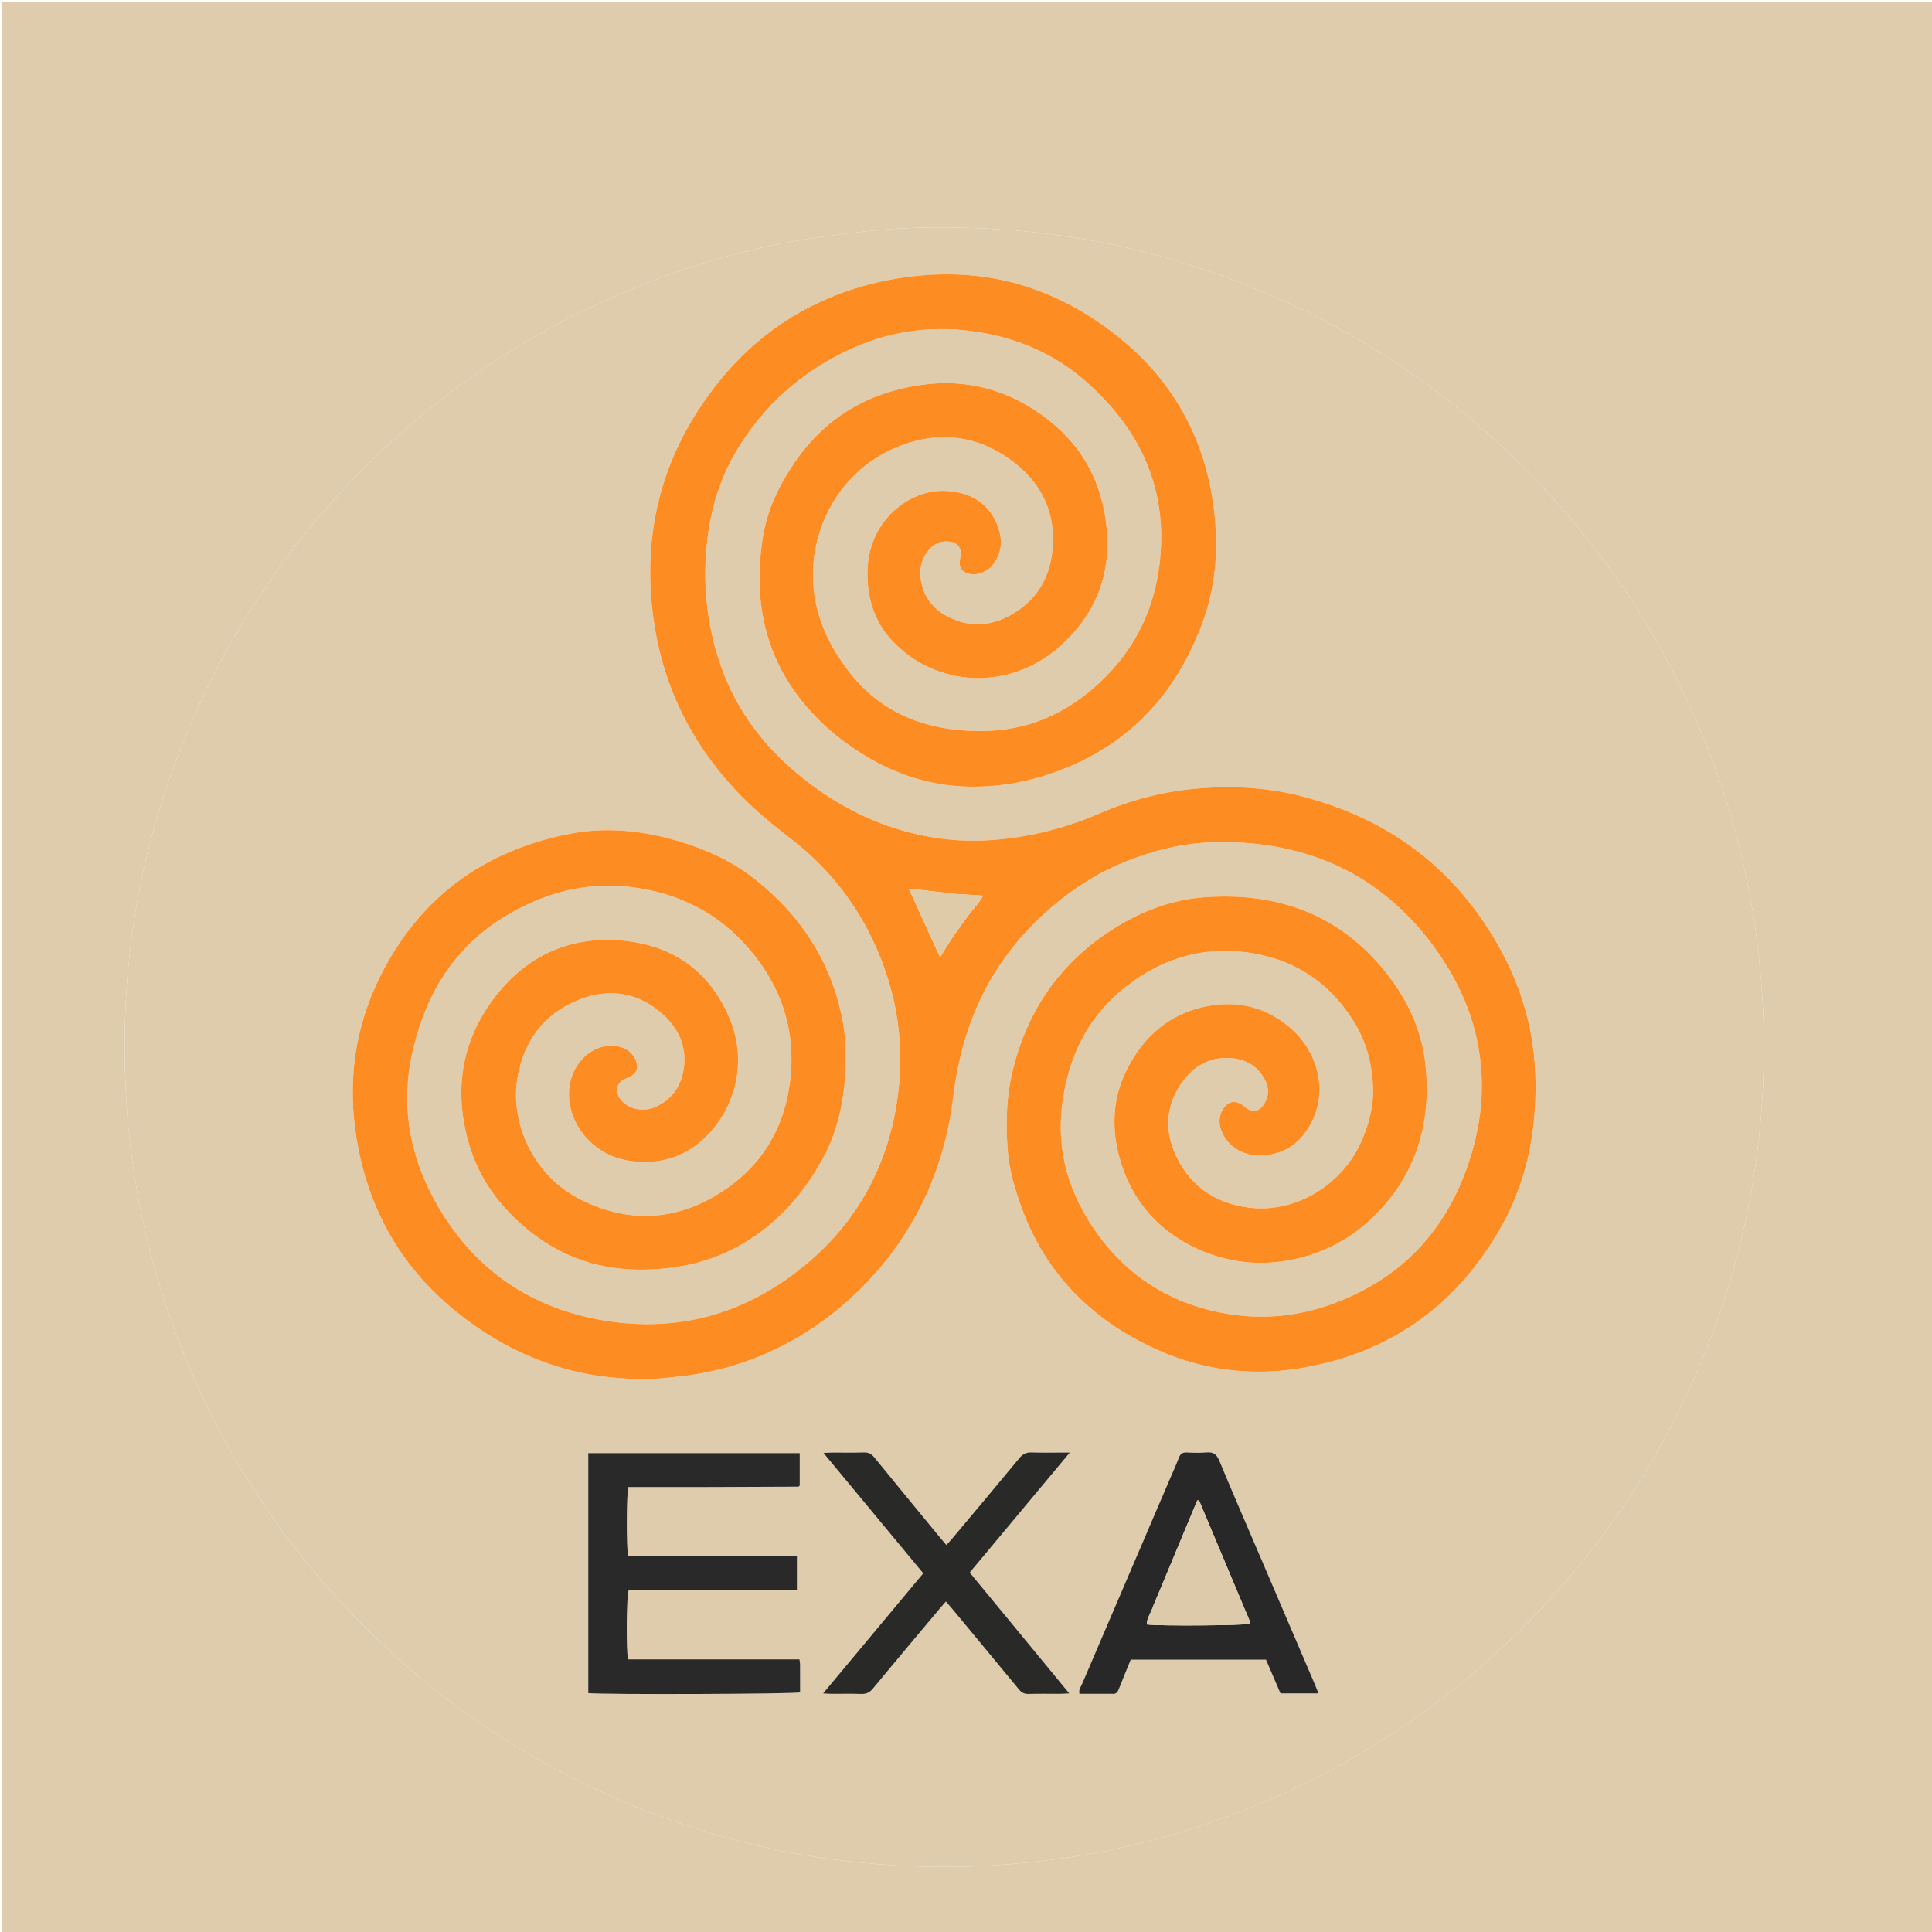 <svg version="1.1" id="Layer_1" xmlns="http://www.w3.org/2000/svg" xmlns:xlink="http://www.w3.org/1999/xlink" x="0px" y="0px"
	 width="100%" viewBox="0 0 2560 2560" enable-background="new 0 0 2560 2560" xml:space="preserve">
<path fill="#dfccac" opacity="1" stroke="none" 
	d="
M1418,2562 
	C945.333,2562 473.667,2562 2,2562 
	C2,1708.667 2,855.333 2,2 
	C855.333,2 1708.667,2 2562,2 
	C2562,855.333 2562,1708.667 2562,2562 
	C2181,2562 1800,2562 1418,2562 
M2324.102,1557.103 
	C2330.07,1519.217 2333.934,1481.104 2335.858,1442.811 
	C2339.38,1372.714 2336.028,1302.943 2326.318,1233.408 
	C2316.705,1164.562 2300.454,1097.383 2277.651,1031.757 
	C2241.968,929.059 2192.272,833.605 2127.847,746.073 
	C2055.945,648.382 1970.319,564.529 1870.653,495.163 
	C1767.927,423.667 1655.897,372.129 1535.381,338.862 
	C1457.645,317.404 1378.328,305.759 1297.824,302.413 
	C1246.826,300.293 1195.78,300.873 1145.043,306.699 
	C1107.676,310.99 1070.259,315.881 1033.374,323.106 
	C954.974,338.462 879.575,363.715 806.616,396.285 
	C711.009,438.964 623.457,494.414 544.217,562.758 
	C472.46,624.647 409.176,694.293 355.493,772.538 
	C303.579,848.206 262.087,929.204 230.438,1015.302 
	C201.696,1093.494 182.355,1173.97 172.628,1256.665 
	C166.549,1308.342 164.271,1360.247 165.427,1412.328 
	C166.992,1482.837 174.937,1552.54 190.063,1621.41 
	C211.341,1718.287 245.739,1810.36 292.08,1897.986 
	C349.347,2006.271 423.768,2101.387 513.348,2184.728 
	C571.639,2238.959 635.281,2286.023 704.097,2326.122 
	C785.707,2373.676 872.035,2409.953 963.035,2435.16 
	C1047.917,2458.673 1134.496,2470.792 1222.454,2473.326 
	C1284.227,2475.106 1345.666,2471.121 1406.868,2462.5 
	C1477.372,2452.568 1546.087,2435.614 1613.168,2411.818 
	C1688.181,2385.208 1759.5,2350.938 1826.983,2308.764 
	C1894.222,2266.741 1955.847,2217.632 2012.433,2162.054 
	C2095.407,2080.56 2163.854,1988.355 2216.974,1884.96 
	C2269.877,1781.985 2305.977,1673.352 2324.102,1557.103 
z"/>
<path fill="#DFCCAC" opacity="1" stroke="none" 
	d="
M2324.016,1557.972 
	C2305.977,1673.352 2269.877,1781.985 2216.974,1884.96 
	C2163.854,1988.355 2095.407,2080.56 2012.433,2162.054 
	C1955.847,2217.632 1894.222,2266.741 1826.983,2308.764 
	C1759.5,2350.938 1688.181,2385.208 1613.168,2411.818 
	C1546.087,2435.614 1477.372,2452.568 1406.868,2462.5 
	C1345.666,2471.121 1284.227,2475.106 1222.454,2473.326 
	C1134.496,2470.792 1047.917,2458.673 963.035,2435.16 
	C872.035,2409.953 785.707,2373.676 704.097,2326.122 
	C635.281,2286.023 571.639,2238.959 513.348,2184.728 
	C423.768,2101.387 349.347,2006.271 292.08,1897.986 
	C245.739,1810.36 211.341,1718.287 190.063,1621.41 
	C174.937,1552.54 166.992,1482.837 165.427,1412.328 
	C164.271,1360.247 166.549,1308.342 172.628,1256.665 
	C182.355,1173.97 201.696,1093.494 230.438,1015.302 
	C262.087,929.204 303.579,848.206 355.493,772.538 
	C409.176,694.293 472.46,624.647 544.217,562.758 
	C623.457,494.414 711.009,438.964 806.616,396.285 
	C879.575,363.715 954.974,338.462 1033.374,323.106 
	C1070.259,315.881 1107.676,310.99 1145.043,306.699 
	C1195.78,300.873 1246.826,300.293 1297.824,302.413 
	C1378.328,305.759 1457.645,317.404 1535.381,338.862 
	C1655.897,372.129 1767.927,423.667 1870.653,495.163 
	C1970.319,564.529 2055.945,648.382 2127.847,746.073 
	C2192.272,833.605 2241.968,929.059 2277.651,1031.757 
	C2300.454,1097.383 2316.705,1164.562 2326.318,1233.408 
	C2336.028,1302.943 2339.38,1372.714 2335.858,1442.811 
	C2333.934,1481.104 2330.07,1519.217 2324.016,1557.972 
M1590.505,1656.567 
	C1625.321,1671.49 1661.593,1676.686 1699.036,1671.343 
	C1752.625,1663.695 1797.257,1639.08 1833.059,1598.466 
	C1879.319,1545.989 1895.302,1483.891 1889.352,1415.634 
	C1885.443,1370.789 1868.358,1330.527 1841.122,1294.62 
	C1779.486,1213.361 1696.088,1181.816 1596.562,1188.883 
	C1553.276,1191.956 1513.382,1206.947 1476.614,1229.951 
	C1418.087,1266.57 1376.46,1316.983 1352.834,1382.06 
	C1342.878,1409.483 1336.388,1437.73 1334.634,1466.778 
	C1333.513,1485.35 1333.734,1504.134 1335.106,1522.694 
	C1337.184,1550.786 1345.243,1577.682 1355.089,1603.972 
	C1370.597,1645.383 1393.417,1682.145 1424.389,1713.951 
	C1457.495,1747.95 1496.586,1772.824 1539.885,1791.356 
	C1581.782,1809.289 1625.723,1817.94 1671.284,1817.565 
	C1693.624,1817.381 1715.775,1814.696 1737.728,1810.289 
	C1848.748,1788.004 1931.214,1726.376 1987.345,1628.797 
	C2011.404,1586.971 2025.767,1541.724 2031.48,1493.837 
	C2035.879,1456.962 2036.157,1420.051 2030.705,1383.212 
	C2023.943,1337.522 2008.827,1294.706 1986.236,1254.501 
	C1953.531,1196.298 1910.429,1147.6 1854.268,1110.965 
	C1816.246,1086.161 1774.925,1068.878 1731.263,1056.737 
	C1684.414,1043.71 1636.646,1040.836 1588.566,1044.623 
	C1542.754,1048.231 1498.541,1059.88 1456.355,1078.069 
	C1409.633,1098.214 1361.04,1110.139 1310.409,1113.307 
	C1268.448,1115.932 1227.213,1110.529 1187.115,1097.872 
	C1135.835,1081.686 1090.587,1054.732 1050.058,1019.592 
	C1005.538,980.992 972.741,934.298 953.826,878.39 
	C935.603,824.528 930.715,769.194 937.519,712.746 
	C942.452,671.821 954.631,633.265 975.638,597.816 
	C1011.533,537.243 1062.107,492.597 1125.816,463.054 
	C1177.291,439.185 1231.612,431.327 1287.73,438.798 
	C1345.246,446.455 1397.175,468.158 1440.681,507.026 
	C1512.9,571.547 1548.603,651.134 1536.227,749.151 
	C1529.168,805.058 1506.684,853.861 1467.129,894.576 
	C1442.158,920.28 1413.786,940.694 1380.331,953.878 
	C1348.719,966.335 1315.857,970.062 1282.193,968.243 
	C1217.572,964.751 1163.094,940.47 1123.466,888.092 
	C1093.813,848.898 1075.522,805.348 1077.324,754.836 
	C1079.755,686.669 1120.075,623.304 1182.06,595.29 
	C1235.418,571.176 1288.387,573.726 1336.89,607.717 
	C1379.998,637.928 1400.852,680.337 1393.998,733.689 
	C1389.231,770.797 1369.775,798.951 1336.444,816.468 
	C1309.163,830.807 1281.261,830.764 1254.091,816.061 
	C1236.218,806.389 1224.574,791.266 1220.661,771.03 
	C1218.117,757.872 1219.477,745.04 1227.096,733.554 
	C1234.199,722.846 1243.836,716.434 1257.233,717.572 
	C1269.108,718.58 1274.89,726.448 1272.597,738.066 
	C1272.339,739.373 1271.981,740.666 1271.808,741.984 
	C1270.51,751.928 1273.782,757.077 1283.251,760.065 
	C1293.76,763.38 1308.396,758.064 1315.935,747.875 
	C1328.773,730.526 1328.684,711.778 1320.376,692.917 
	C1307.604,663.924 1282.879,652.019 1253.199,650.486 
	C1213.63,648.441 1174.303,675.737 1158.378,713.69 
	C1149.878,733.95 1148.008,755.057 1150.194,776.473 
	C1152.972,803.669 1162.836,828.157 1181.673,848.465 
	C1239.418,910.717 1336.127,916.02 1402.683,857.973 
	C1450.713,816.084 1472.785,762.572 1466.244,698.417 
	C1460.345,640.558 1435.464,592.738 1389.47,556.605 
	C1338.916,516.89 1281.635,500.802 1217.938,510.431 
	C1148.555,520.919 1092.918,554.315 1053.019,612.688 
	C1032.683,642.44 1017.146,674.325 1011.123,710.189 
	C1006.418,738.209 1004.911,766.346 1007.78,794.77 
	C1012.661,843.131 1029.654,886.45 1059.398,924.893 
	C1085.279,958.344 1117.237,984.703 1153.707,1005.635 
	C1195.883,1029.841 1241.293,1042.49 1290.142,1042.431 
	C1321.057,1042.393 1351.218,1037.77 1380.739,1028.808 
	C1484.729,997.237 1554.121,928.906 1592.242,828.145 
	C1611.112,778.268 1615.102,726.54 1608.372,673.695 
	C1603.658,636.68 1594.209,601.114 1578.358,567.395 
	C1558.096,524.291 1529.719,487.309 1493.553,456.151 
	C1457.573,425.152 1417.834,400.643 1373.241,384.222 
	C1320.968,364.973 1267.053,359.855 1211.864,365.865 
	C1164.009,371.076 1118.355,384.011 1075.366,405.6 
	C1026.072,430.355 984.775,465.069 950.548,508.297 
	C913.631,554.922 886.686,606.543 872.558,664.481 
	C860.258,714.928 858.799,765.898 865.558,817.322 
	C877.24,906.198 914.49,982.747 975.635,1047.921 
	C997.126,1070.828 1021.144,1090.909 1046.067,1109.943 
	C1092.977,1145.769 1129.614,1190.043 1155.299,1243.234 
	C1188.883,1312.785 1200.376,1385.835 1188.194,1462.149 
	C1174.401,1548.561 1134.199,1620.69 1066.678,1676.41 
	C989.563,1740.047 900.826,1766.041 801.726,1749.933 
	C705.437,1734.282 630.761,1684.251 581.215,1599.912 
	C542.633,1534.235 529.43,1463.624 547.821,1388.256 
	C566.277,1312.62 605.07,1251.716 673.35,1211.826 
	C724.61,1181.88 779.433,1167.745 839.106,1175.772 
	C899.629,1183.915 951.039,1209.417 991.248,1255.772 
	C1037.047,1308.574 1056.338,1369.926 1046.005,1439.259 
	C1036.856,1500.648 1005.691,1548.622 952.666,1581.58 
	C893.331,1618.46 831.75,1620.484 769.816,1589.69 
	C707.149,1558.531 674.446,1487.599 686.068,1425.641 
	C694.908,1378.51 720.8,1343.658 765.734,1325.32 
	C804.168,1309.634 841.305,1313.586 873.887,1340.244 
	C897.285,1359.388 910.569,1384.298 906.011,1415.722 
	C902.694,1438.591 890.904,1456.161 869.663,1466.253 
	C853.824,1473.778 834.64,1470.341 824.272,1459.057 
	C813.357,1447.177 816.247,1433.626 830.197,1428.704 
	C831.138,1428.371 832.061,1427.975 832.965,1427.55 
	C844.198,1422.259 847.167,1414.123 841.591,1403.051 
	C836.141,1392.231 826.561,1387.223 815.062,1385.932 
	C792.506,1383.4 770.7,1397.511 760.288,1420.115 
	C746.787,1449.425 755.697,1484.712 777.343,1508.141 
	C794.402,1526.606 815.762,1536.522 840.566,1538.978 
	C871.719,1542.063 900.573,1535.06 925.014,1515.344 
	C973.366,1476.341 990.98,1410.288 968.046,1352.626 
	C943.116,1289.947 895.469,1254.172 829.311,1246.759 
	C758.82,1238.86 699.552,1264.442 656.218,1320.547 
	C610.48,1379.764 600.664,1446.991 622.193,1518.349 
	C635.572,1562.698 662.335,1598.596 697.63,1628.003 
	C730,1654.973 766.976,1672.6 808.864,1679.291 
	C834.395,1683.37 859.95,1683.13 885.567,1680.262 
	C917.047,1676.738 946.996,1668.055 974.976,1653.192 
	C1025.445,1626.383 1062.113,1585.793 1089.547,1536.417 
	C1106.115,1506.598 1114.942,1474.292 1118.517,1440.413 
	C1121.896,1408.395 1121.889,1376.469 1115.066,1344.949 
	C1099.039,1270.908 1059.45,1211.609 1000.374,1164.959 
	C970.415,1141.302 936.324,1125.662 899.893,1114.812 
	C852.231,1100.618 803.665,1095.314 754.712,1104.884 
	C641.689,1126.98 557.168,1188.422 504.788,1291.688 
	C469.901,1360.469 460.047,1433.546 472.605,1509.455 
	C487.108,1597.122 526.721,1671.186 594.386,1729.547 
	C639.154,1768.159 689.442,1796.706 746.475,1813.133 
	C780.691,1822.988 815.694,1826.985 851.072,1827.411 
	C867.326,1827.607 883.655,1825.668 899.872,1823.961 
	C938.553,1819.89 975.911,1810.286 1011.657,1794.968 
	C1066.359,1771.527 1113.521,1737.38 1153.825,1693.636 
	C1208.059,1634.773 1242.404,1565.848 1257.659,1487.452 
	C1261.918,1465.569 1263.906,1443.25 1267.994,1421.328 
	C1283.513,1338.096 1321.309,1267.094 1384.459,1209.924 
	C1416.167,1181.218 1451.203,1157.931 1490.846,1141.909 
	C1528.492,1126.693 1567.494,1117.109 1608.315,1116.023 
	C1636.042,1115.285 1663.582,1117.057 1690.89,1122.025 
	C1738.795,1130.739 1783.043,1148.246 1822.672,1176.863 
	C1859.917,1203.758 1890.054,1237.259 1914.603,1275.917 
	C1946.845,1326.689 1964.111,1381.984 1963.457,1442.332 
	C1963.138,1471.777 1958.233,1500.652 1949.779,1528.926 
	C1935.621,1576.272 1913.334,1619.1 1879.147,1655.113 
	C1850.737,1685.039 1816.696,1706.816 1778.666,1722.654 
	C1726.081,1744.553 1671.824,1750.366 1616.079,1739.02 
	C1549.254,1725.419 1495.114,1691.227 1454.912,1635.948 
	C1416.729,1583.445 1398.779,1525.24 1407.839,1460.007 
	C1417.19,1392.674 1447.274,1337.529 1504.025,1298.464 
	C1547.388,1268.615 1595.245,1255.258 1647.864,1261.421 
	C1713.113,1269.062 1762.83,1301.188 1796.297,1357.753 
	C1812.094,1384.453 1818.866,1414.059 1819.375,1444.749 
	C1819.743,1466.909 1813.925,1488.217 1805.466,1508.795 
	C1780.614,1569.251 1716.99,1608.452 1653.89,1600.05 
	C1612.063,1594.481 1579.943,1573.521 1560.541,1535.971 
	C1542.864,1501.759 1543.181,1466.976 1565.861,1434.686 
	C1581.572,1412.318 1603.474,1399.822 1631.647,1402.132 
	C1650.665,1403.691 1665.979,1412.432 1675.492,1429.605 
	C1682.057,1441.456 1681.792,1453.258 1673.848,1464.453 
	C1667.798,1472.979 1659.82,1474.235 1651.354,1468.28 
	C1649.997,1467.326 1648.854,1466.074 1647.531,1465.065 
	C1636.89,1456.948 1626.568,1458.979 1619.98,1470.631 
	C1615.078,1479.3 1614.781,1488.445 1618.18,1497.66 
	C1626.68,1520.704 1650.183,1533.798 1677.131,1530.807 
	C1707.764,1527.408 1728.215,1509.391 1740.307,1481.829 
	C1758.513,1440.329 1744.414,1392.834 1711.481,1363.517 
	C1679.651,1335.181 1641.714,1325.189 1599.877,1333.189 
	C1549.256,1342.868 1514.573,1373.817 1492.286,1418.961 
	C1473.897,1456.21 1472.698,1495.953 1483.704,1535.11 
	C1499.556,1591.51 1535.253,1632.009 1590.505,1656.567 
M933,1970.449 
	C974.646,1970.287 1016.293,1970.127 1057.939,1969.945 
	C1058.215,1969.944 1058.513,1969.665 1058.758,1969.464 
	C1059.013,1969.255 1059.217,1968.983 1059.704,1968.457 
	C1059.704,1954.523 1059.704,1940.313 1059.704,1925.441 
	C966.114,1925.441 873.038,1925.441 779.472,1925.441 
	C779.472,2031.979 779.472,2137.763 779.472,2243.445 
	C794.446,2245.555 1052.705,2244.777 1060.211,2242.485 
	C1060.211,2230.427 1060.24,2218.137 1060.181,2205.847 
	C1060.172,2203.905 1059.766,2201.965 1059.391,2198.7 
	C983.428,2198.7 907.644,2198.7 832.172,2198.7 
	C829.508,2186.427 830.102,2115.025 832.961,2107.414 
	C906.832,2107.414 981.053,2107.414 1055.982,2107.414 
	C1055.982,2092.028 1055.982,2077.551 1055.982,2061.936 
	C981.035,2061.936 906.544,2061.936 832.349,2061.936 
	C829.844,2051.99 830.011,1979.293 832.611,1970.449 
	C865.169,1970.449 898.084,1970.449 933,1970.449 
M1474.102,2244.4 
	C1479.163,2245.179 1480.979,2242.083 1482.587,2237.959 
	C1487.646,2224.98 1493.018,2212.123 1498.297,2199.146 
	C1558.271,2199.146 1617.496,2199.146 1677.485,2199.146 
	C1683.881,2214.05 1690.278,2228.955 1696.667,2243.84 
	C1713.413,2243.84 1729.577,2243.84 1747.049,2243.84 
	C1745.384,2239.61 1744.167,2236.273 1742.772,2233.012 
	C1719.854,2179.429 1696.916,2125.855 1673.979,2072.281 
	C1654.454,2026.677 1634.673,1981.179 1615.62,1935.379 
	C1612.064,1926.831 1607.622,1923.68 1598.61,1924.529 
	C1590.023,1925.337 1581.287,1924.996 1572.643,1924.601 
	C1567.164,1924.35 1564.136,1926.194 1562.114,1931.404 
	C1558.019,1941.955 1553.308,1952.267 1548.847,1962.676 
	C1510.415,2052.349 1471.963,2142.013 1433.614,2231.722 
	C1432.002,2235.491 1428.935,2239.034 1430.294,2244.404 
	C1444.349,2244.404 1458.309,2244.404 1474.102,2244.4 
M1331.172,2139.802 
	C1315.792,2121.139 1300.412,2102.477 1284.943,2083.706 
	C1329.178,2030.689 1372.58,1978.67 1417.627,1924.681 
	C1412.49,1924.681 1409.937,1924.681 1407.384,1924.681 
	C1394.058,1924.68 1380.713,1925.11 1367.414,1924.51 
	C1359.989,1924.176 1355.201,1926.597 1350.475,1932.328 
	C1321.02,1968.05 1291.183,2003.456 1261.451,2038.95 
	C1259.196,2041.643 1256.783,2044.203 1254.089,2047.221 
	C1251.112,2043.774 1248.911,2041.33 1246.825,2038.791 
	C1217.43,2003.018 1187.968,1967.3 1158.768,1931.368 
	C1154.822,1926.512 1150.803,1924.314 1144.438,1924.532 
	C1130.463,1925.01 1116.459,1924.65 1102.468,1924.703 
	C1099.292,1924.715 1096.118,1925.014 1091.155,1925.275 
	C1135.921,1979.277 1179.555,2031.914 1223.33,2084.72 
	C1178.901,2138.01 1135.313,2190.291 1090.616,2243.903 
	C1095.552,2244.15 1098.432,2244.41 1101.312,2244.419 
	C1114.638,2244.464 1127.973,2244.143 1141.285,2244.565 
	C1147.838,2244.773 1152.237,2242.808 1156.533,2237.607 
	C1186.234,2201.656 1216.297,2166.004 1246.256,2130.265 
	C1248.368,2127.745 1250.572,2125.302 1253.36,2122.103 
	C1256.36,2125.566 1258.988,2128.487 1261.494,2131.509 
	C1291.048,2167.15 1320.635,2202.765 1350.053,2238.517 
	C1353.509,2242.717 1357.103,2244.719 1362.703,2244.566 
	C1376.685,2244.181 1390.684,2244.471 1404.676,2244.417 
	C1408.156,2244.404 1411.634,2244.114 1416.893,2243.869 
	C1387.838,2208.589 1359.961,2174.74 1331.172,2139.802 
z"/>
<path fill="#FD8D23" opacity="1" stroke="none" 
	d="
M1589.797,1656.282 
	C1535.253,1632.009 1499.556,1591.51 1483.704,1535.11 
	C1472.698,1495.953 1473.897,1456.21 1492.286,1418.961 
	C1514.573,1373.817 1549.256,1342.868 1599.877,1333.189 
	C1641.714,1325.189 1679.651,1335.181 1711.481,1363.517 
	C1744.414,1392.834 1758.513,1440.329 1740.307,1481.829 
	C1728.215,1509.391 1707.764,1527.408 1677.131,1530.807 
	C1650.183,1533.798 1626.68,1520.704 1618.18,1497.66 
	C1614.781,1488.445 1615.078,1479.3 1619.98,1470.631 
	C1626.568,1458.979 1636.89,1456.948 1647.531,1465.065 
	C1648.854,1466.074 1649.997,1467.326 1651.354,1468.28 
	C1659.82,1474.235 1667.798,1472.979 1673.848,1464.453 
	C1681.792,1453.258 1682.057,1441.456 1675.492,1429.605 
	C1665.979,1412.432 1650.665,1403.691 1631.647,1402.132 
	C1603.474,1399.822 1581.572,1412.318 1565.861,1434.686 
	C1543.181,1466.976 1542.864,1501.759 1560.541,1535.971 
	C1579.943,1573.521 1612.063,1594.481 1653.89,1600.05 
	C1716.99,1608.452 1780.614,1569.251 1805.466,1508.795 
	C1813.925,1488.217 1819.743,1466.909 1819.375,1444.749 
	C1818.866,1414.059 1812.094,1384.453 1796.297,1357.753 
	C1762.83,1301.188 1713.113,1269.062 1647.864,1261.421 
	C1595.245,1255.258 1547.388,1268.615 1504.025,1298.464 
	C1447.274,1337.529 1417.19,1392.674 1407.839,1460.007 
	C1398.779,1525.24 1416.729,1583.445 1454.912,1635.948 
	C1495.114,1691.227 1549.254,1725.419 1616.079,1739.02 
	C1671.824,1750.366 1726.081,1744.553 1778.666,1722.654 
	C1816.696,1706.816 1850.737,1685.039 1879.147,1655.113 
	C1913.334,1619.1 1935.621,1576.272 1949.779,1528.926 
	C1958.233,1500.652 1963.138,1471.777 1963.457,1442.332 
	C1964.111,1381.984 1946.845,1326.689 1914.603,1275.917 
	C1890.054,1237.259 1859.917,1203.758 1822.672,1176.863 
	C1783.043,1148.246 1738.795,1130.739 1690.89,1122.025 
	C1663.582,1117.057 1636.042,1115.285 1608.315,1116.023 
	C1567.494,1117.109 1528.492,1126.693 1490.846,1141.909 
	C1451.203,1157.931 1416.167,1181.218 1384.459,1209.924 
	C1321.309,1267.094 1283.513,1338.096 1267.994,1421.328 
	C1263.906,1443.25 1261.918,1465.569 1257.659,1487.452 
	C1242.404,1565.848 1208.059,1634.773 1153.825,1693.636 
	C1113.521,1737.38 1066.359,1771.527 1011.657,1794.968 
	C975.911,1810.286 938.553,1819.89 899.872,1823.961 
	C883.655,1825.668 867.326,1827.607 851.072,1827.411 
	C815.694,1826.985 780.691,1822.988 746.475,1813.133 
	C689.442,1796.706 639.154,1768.159 594.386,1729.547 
	C526.721,1671.186 487.108,1597.122 472.605,1509.455 
	C460.047,1433.546 469.901,1360.469 504.788,1291.688 
	C557.168,1188.422 641.689,1126.98 754.712,1104.884 
	C803.665,1095.314 852.231,1100.618 899.893,1114.812 
	C936.324,1125.662 970.415,1141.302 1000.374,1164.959 
	C1059.45,1211.609 1099.039,1270.908 1115.066,1344.949 
	C1121.889,1376.469 1121.896,1408.395 1118.517,1440.413 
	C1114.942,1474.292 1106.115,1506.598 1089.547,1536.417 
	C1062.113,1585.793 1025.445,1626.383 974.976,1653.192 
	C946.996,1668.055 917.047,1676.738 885.567,1680.262 
	C859.95,1683.13 834.395,1683.37 808.864,1679.291 
	C766.976,1672.6 730,1654.973 697.63,1628.003 
	C662.335,1598.596 635.572,1562.698 622.193,1518.349 
	C600.664,1446.991 610.48,1379.764 656.218,1320.547 
	C699.552,1264.442 758.82,1238.86 829.311,1246.759 
	C895.469,1254.172 943.116,1289.947 968.046,1352.626 
	C990.98,1410.288 973.366,1476.341 925.014,1515.344 
	C900.573,1535.06 871.719,1542.063 840.566,1538.978 
	C815.762,1536.522 794.402,1526.606 777.343,1508.141 
	C755.697,1484.712 746.787,1449.425 760.288,1420.115 
	C770.7,1397.511 792.506,1383.4 815.062,1385.932 
	C826.561,1387.223 836.141,1392.231 841.591,1403.051 
	C847.167,1414.123 844.198,1422.259 832.965,1427.55 
	C832.061,1427.975 831.138,1428.371 830.197,1428.704 
	C816.247,1433.626 813.357,1447.177 824.272,1459.057 
	C834.64,1470.341 853.824,1473.778 869.663,1466.253 
	C890.904,1456.161 902.694,1438.591 906.011,1415.722 
	C910.569,1384.298 897.285,1359.388 873.887,1340.244 
	C841.305,1313.586 804.168,1309.634 765.734,1325.32 
	C720.8,1343.658 694.908,1378.51 686.068,1425.641 
	C674.446,1487.599 707.149,1558.531 769.816,1589.69 
	C831.75,1620.484 893.331,1618.46 952.666,1581.58 
	C1005.691,1548.622 1036.856,1500.648 1046.005,1439.259 
	C1056.338,1369.926 1037.047,1308.574 991.248,1255.772 
	C951.039,1209.417 899.629,1183.915 839.106,1175.772 
	C779.433,1167.745 724.61,1181.88 673.35,1211.826 
	C605.07,1251.716 566.277,1312.62 547.821,1388.256 
	C529.43,1463.624 542.633,1534.235 581.215,1599.912 
	C630.761,1684.251 705.437,1734.282 801.726,1749.933 
	C900.826,1766.041 989.563,1740.047 1066.678,1676.41 
	C1134.199,1620.69 1174.401,1548.561 1188.194,1462.149 
	C1200.376,1385.835 1188.883,1312.785 1155.299,1243.234 
	C1129.614,1190.043 1092.977,1145.769 1046.067,1109.943 
	C1021.144,1090.909 997.126,1070.828 975.635,1047.921 
	C914.49,982.747 877.24,906.198 865.558,817.322 
	C858.799,765.898 860.258,714.928 872.558,664.481 
	C886.686,606.543 913.631,554.922 950.548,508.297 
	C984.775,465.069 1026.072,430.355 1075.366,405.6 
	C1118.355,384.011 1164.009,371.076 1211.864,365.865 
	C1267.053,359.855 1320.968,364.973 1373.241,384.222 
	C1417.834,400.643 1457.573,425.152 1493.553,456.151 
	C1529.719,487.309 1558.096,524.291 1578.358,567.395 
	C1594.209,601.114 1603.658,636.68 1608.372,673.695 
	C1615.102,726.54 1611.112,778.268 1592.242,828.145 
	C1554.121,928.906 1484.729,997.237 1380.739,1028.808 
	C1351.218,1037.77 1321.057,1042.393 1290.142,1042.431 
	C1241.293,1042.49 1195.883,1029.841 1153.707,1005.635 
	C1117.237,984.703 1085.279,958.344 1059.398,924.893 
	C1029.654,886.45 1012.661,843.131 1007.78,794.77 
	C1004.911,766.346 1006.418,738.209 1011.123,710.189 
	C1017.146,674.325 1032.683,642.44 1053.019,612.688 
	C1092.918,554.315 1148.555,520.919 1217.938,510.431 
	C1281.635,500.802 1338.916,516.89 1389.47,556.605 
	C1435.464,592.738 1460.345,640.558 1466.244,698.417 
	C1472.785,762.572 1450.713,816.084 1402.683,857.973 
	C1336.127,916.02 1239.418,910.717 1181.673,848.465 
	C1162.836,828.157 1152.972,803.669 1150.194,776.473 
	C1148.008,755.057 1149.878,733.95 1158.378,713.69 
	C1174.303,675.737 1213.63,648.441 1253.199,650.486 
	C1282.879,652.019 1307.604,663.924 1320.376,692.917 
	C1328.684,711.778 1328.773,730.526 1315.935,747.875 
	C1308.396,758.064 1293.76,763.38 1283.251,760.065 
	C1273.782,757.077 1270.51,751.928 1271.808,741.984 
	C1271.981,740.666 1272.339,739.373 1272.597,738.066 
	C1274.89,726.448 1269.108,718.58 1257.233,717.572 
	C1243.836,716.434 1234.199,722.846 1227.096,733.554 
	C1219.477,745.04 1218.117,757.872 1220.661,771.03 
	C1224.574,791.266 1236.218,806.389 1254.091,816.061 
	C1281.261,830.764 1309.163,830.807 1336.444,816.468 
	C1369.775,798.951 1389.231,770.797 1393.998,733.689 
	C1400.852,680.337 1379.998,637.928 1336.89,607.717 
	C1288.387,573.726 1235.418,571.176 1182.06,595.29 
	C1120.075,623.304 1079.755,686.669 1077.324,754.836 
	C1075.522,805.348 1093.813,848.898 1123.466,888.092 
	C1163.094,940.47 1217.572,964.751 1282.193,968.243 
	C1315.857,970.062 1348.719,966.335 1380.331,953.878 
	C1413.786,940.694 1442.158,920.28 1467.129,894.576 
	C1506.684,853.861 1529.168,805.058 1536.227,749.151 
	C1548.603,651.134 1512.9,571.547 1440.681,507.026 
	C1397.175,468.158 1345.246,446.455 1287.73,438.798 
	C1231.612,431.327 1177.291,439.185 1125.816,463.054 
	C1062.107,492.597 1011.533,537.243 975.638,597.816 
	C954.631,633.265 942.452,671.821 937.519,712.746 
	C930.715,769.194 935.603,824.528 953.826,878.39 
	C972.741,934.298 1005.538,980.992 1050.058,1019.592 
	C1090.587,1054.732 1135.835,1081.686 1187.115,1097.872 
	C1227.213,1110.529 1268.448,1115.932 1310.409,1113.307 
	C1361.04,1110.139 1409.633,1098.214 1456.355,1078.069 
	C1498.541,1059.88 1542.754,1048.231 1588.566,1044.623 
	C1636.646,1040.836 1684.414,1043.71 1731.263,1056.737 
	C1774.925,1068.878 1816.246,1086.161 1854.268,1110.965 
	C1910.429,1147.6 1953.531,1196.298 1986.236,1254.501 
	C2008.827,1294.706 2023.943,1337.522 2030.705,1383.212 
	C2036.157,1420.051 2035.879,1456.962 2031.48,1493.837 
	C2025.767,1541.724 2011.404,1586.971 1987.345,1628.797 
	C1931.214,1726.376 1848.748,1788.004 1737.728,1810.289 
	C1715.775,1814.696 1693.624,1817.381 1671.284,1817.565 
	C1625.723,1817.94 1581.782,1809.289 1539.885,1791.356 
	C1496.586,1772.824 1457.495,1747.95 1424.389,1713.951 
	C1393.417,1682.145 1370.597,1645.383 1355.089,1603.972 
	C1345.243,1577.682 1337.184,1550.786 1335.106,1522.694 
	C1333.734,1504.134 1333.513,1485.35 1334.634,1466.778 
	C1336.388,1437.73 1342.878,1409.483 1352.834,1382.06 
	C1376.46,1316.983 1418.087,1266.57 1476.614,1229.951 
	C1513.382,1206.947 1553.276,1191.956 1596.562,1188.883 
	C1696.088,1181.816 1779.486,1213.361 1841.122,1294.62 
	C1868.358,1330.527 1885.443,1370.789 1889.352,1415.634 
	C1895.302,1483.891 1879.319,1545.989 1833.059,1598.466 
	C1797.257,1639.08 1752.625,1663.695 1699.036,1671.343 
	C1661.593,1676.686 1625.321,1671.49 1589.797,1656.282 
M1264.575,1184.423 
	C1248.422,1182.528 1232.273,1180.593 1216.112,1178.768 
	C1212.399,1178.348 1208.643,1178.305 1204.53,1178.066 
	C1218.396,1208.558 1231.662,1237.729 1245.575,1268.324 
	C1251.743,1258.566 1257.296,1249.271 1263.364,1240.325 
	C1269.521,1231.249 1276.289,1222.59 1282.599,1213.615 
	C1288.752,1204.864 1296.882,1197.48 1302.537,1186.806 
	C1289.438,1185.98 1277.935,1185.255 1264.575,1184.423 
z"/>
<path fill="#2A2929" opacity="1" stroke="none" 
	d="
M932,1970.449 
	C898.084,1970.449 865.169,1970.449 832.611,1970.449 
	C830.011,1979.293 829.844,2051.99 832.349,2061.936 
	C906.544,2061.936 981.035,2061.936 1055.982,2061.936 
	C1055.982,2077.551 1055.982,2092.028 1055.982,2107.414 
	C981.053,2107.414 906.832,2107.414 832.961,2107.414 
	C830.102,2115.025 829.508,2186.427 832.172,2198.7 
	C907.644,2198.7 983.428,2198.7 1059.391,2198.7 
	C1059.766,2201.965 1060.172,2203.905 1060.181,2205.847 
	C1060.24,2218.137 1060.211,2230.427 1060.211,2242.485 
	C1052.705,2244.777 794.446,2245.555 779.472,2243.445 
	C779.472,2137.763 779.472,2031.979 779.472,1925.441 
	C873.038,1925.441 966.114,1925.441 1059.704,1925.441 
	C1059.704,1940.313 1059.704,1954.523 1059.704,1968.457 
	C1059.217,1968.983 1059.013,1969.255 1058.758,1969.464 
	C1058.513,1969.665 1058.215,1969.944 1057.939,1969.945 
	C1016.293,1970.127 974.646,1970.287 932,1970.449 
z"/>
<path fill="#282828" opacity="1" stroke="none" 
	d="
M1473.185,2244.402 
	C1458.309,2244.404 1444.349,2244.404 1430.294,2244.404 
	C1428.935,2239.034 1432.002,2235.491 1433.614,2231.722 
	C1471.963,2142.013 1510.415,2052.349 1548.847,1962.676 
	C1553.308,1952.267 1558.019,1941.955 1562.114,1931.404 
	C1564.136,1926.194 1567.164,1924.35 1572.643,1924.601 
	C1581.287,1924.996 1590.023,1925.337 1598.61,1924.529 
	C1607.622,1923.68 1612.064,1926.831 1615.62,1935.379 
	C1634.673,1981.179 1654.454,2026.677 1673.979,2072.281 
	C1696.916,2125.855 1719.854,2179.429 1742.772,2233.012 
	C1744.167,2236.273 1745.384,2239.61 1747.049,2243.84 
	C1729.577,2243.84 1713.413,2243.84 1696.667,2243.84 
	C1690.278,2228.955 1683.881,2214.05 1677.485,2199.146 
	C1617.496,2199.146 1558.271,2199.146 1498.297,2199.146 
	C1493.018,2212.123 1487.646,2224.98 1482.587,2237.959 
	C1480.979,2242.083 1479.163,2245.179 1473.185,2244.402 
M1552.527,2069.462 
	C1549.713,2076.23 1546.898,2082.997 1544.086,2089.765 
	C1541.146,2096.84 1538.216,2103.92 1535.268,2110.992 
	C1532.448,2117.756 1529.298,2124.402 1526.866,2131.302 
	C1524.402,2138.292 1519.394,2144.543 1519.743,2152.491 
	C1534.353,2154.749 1649.82,2153.947 1656.73,2151.495 
	C1656.204,2149.656 1655.855,2147.713 1655.11,2145.937 
	C1633.094,2093.452 1611.039,2040.984 1588.963,1988.525 
	C1588.88,1988.327 1588.408,1988.259 1588.104,1988.196 
	C1587.785,1988.131 1587.45,1988.146 1586.45,1988.084 
	C1575.408,2014.607 1564.28,2041.336 1552.527,2069.462 
z"/>
<path fill="#292928" opacity="1" stroke="none" 
	d="
M1331.628,2140.346 
	C1359.961,2174.74 1387.838,2208.589 1416.893,2243.869 
	C1411.634,2244.114 1408.156,2244.404 1404.676,2244.417 
	C1390.684,2244.471 1376.685,2244.181 1362.703,2244.566 
	C1357.103,2244.719 1353.509,2242.717 1350.053,2238.517 
	C1320.635,2202.765 1291.048,2167.15 1261.494,2131.509 
	C1258.988,2128.487 1256.36,2125.566 1253.36,2122.103 
	C1250.572,2125.302 1248.368,2127.745 1246.256,2130.265 
	C1216.297,2166.004 1186.234,2201.656 1156.533,2237.607 
	C1152.237,2242.808 1147.838,2244.773 1141.285,2244.565 
	C1127.973,2244.143 1114.638,2244.464 1101.312,2244.419 
	C1098.432,2244.41 1095.552,2244.15 1090.616,2243.903 
	C1135.313,2190.291 1178.901,2138.01 1223.33,2084.72 
	C1179.555,2031.914 1135.921,1979.277 1091.155,1925.275 
	C1096.118,1925.014 1099.292,1924.715 1102.468,1924.703 
	C1116.459,1924.65 1130.463,1925.01 1144.438,1924.532 
	C1150.803,1924.314 1154.822,1926.512 1158.768,1931.368 
	C1187.968,1967.3 1217.43,2003.018 1246.825,2038.791 
	C1248.911,2041.33 1251.112,2043.774 1254.089,2047.221 
	C1256.783,2044.203 1259.196,2041.643 1261.451,2038.95 
	C1291.183,2003.456 1321.02,1968.05 1350.475,1932.328 
	C1355.201,1926.597 1359.989,1924.176 1367.414,1924.51 
	C1380.713,1925.11 1394.058,1924.68 1407.384,1924.681 
	C1409.937,1924.681 1412.49,1924.681 1417.627,1924.681 
	C1372.58,1978.67 1329.178,2030.689 1284.943,2083.706 
	C1300.412,2102.477 1315.792,2121.139 1331.628,2140.346 
z"/>
<path fill="#E0CBA8" opacity="1" stroke="none" 
	d="
M1265.504,1184.476 
	C1277.935,1185.255 1289.438,1185.98 1302.537,1186.806 
	C1296.882,1197.48 1288.752,1204.864 1282.599,1213.615 
	C1276.289,1222.59 1269.521,1231.249 1263.364,1240.325 
	C1257.296,1249.271 1251.743,1258.566 1245.575,1268.324 
	C1231.662,1237.729 1218.396,1208.558 1204.53,1178.066 
	C1208.643,1178.305 1212.399,1178.348 1216.112,1178.768 
	C1232.273,1180.593 1248.422,1182.528 1265.504,1184.476 
z"/>
<path fill="#DCCAAA" opacity="1" stroke="none" 
	d="
M1552.839,2068.764 
	C1564.28,2041.336 1575.408,2014.607 1586.45,1988.084 
	C1587.45,1988.146 1587.785,1988.131 1588.104,1988.196 
	C1588.408,1988.259 1588.88,1988.327 1588.963,1988.525 
	C1611.039,2040.984 1633.094,2093.452 1655.11,2145.937 
	C1655.855,2147.713 1656.204,2149.656 1656.73,2151.495 
	C1649.82,2153.947 1534.353,2154.749 1519.743,2152.491 
	C1519.394,2144.543 1524.402,2138.292 1526.866,2131.302 
	C1529.298,2124.402 1532.448,2117.756 1535.268,2110.992 
	C1538.216,2103.92 1541.146,2096.84 1544.086,2089.765 
	C1546.898,2082.997 1549.713,2076.23 1552.839,2068.764 
z"/>
</svg>